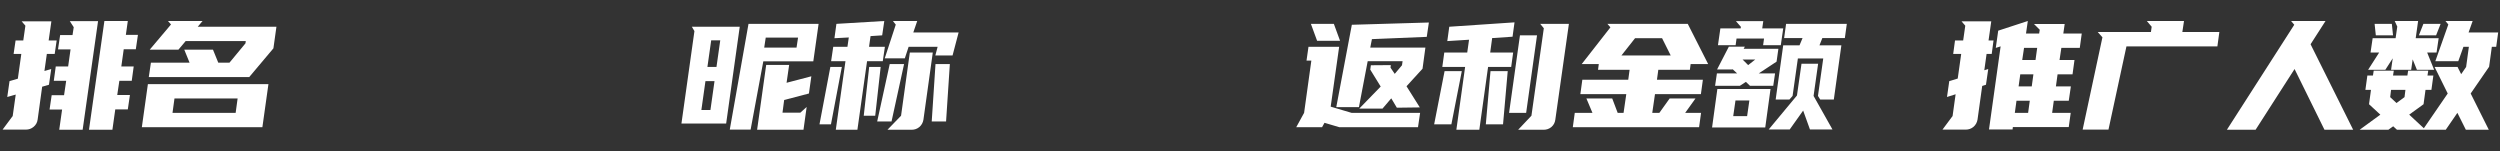 <svg width="331" height="20" viewBox="0 0 331 20" fill="none" xmlns="http://www.w3.org/2000/svg">
<rect x="0" y="0" width="331" height="20" fill="#333333" stroke="none"/>
<path d="M3.082 5.36L3.362 3.4L2.862 2.82H6.802L6.442 5.36H7.502L7.242 7.14H6.202L5.882 9.4L6.782 9.14L6.482 11.22L5.582 11.48L4.982 15.84C4.928 16.227 4.748 16.547 4.442 16.8C4.148 17.04 3.815 17.16 3.442 17.16H0.342L1.682 15.36L2.082 12.52L0.962 12.84L1.262 10.74L2.362 10.42L2.822 7.14H1.802L2.062 5.36H3.082ZM9.022 8.8L9.342 6.54H7.682L7.962 4.64H9.602L9.762 3.6L9.242 2.8H12.982L10.942 17.18H7.842L8.222 14.5H6.562L6.842 12.6H8.482L8.762 10.7H7.122L7.382 8.8H9.022ZM13.822 2.78H16.922L16.662 4.62H18.262L17.982 6.52H16.382L16.062 8.8H17.702L17.442 10.7H15.802L15.522 12.58H17.202L16.922 14.48H15.262L14.882 17.18H11.782L13.822 2.78ZM35.54 11.14L34.74 16.84H18.78L19.58 11.14H35.54ZM28.2 6.58L28.9 8.3H30.38L32.5 5.74L32.54 5.44H24.58L23.62 6.58H19.82L22.64 3.24L22.24 2.78H26.82L26.18 3.54H36.6L36.2 6.4L33 10.2H19.7L19.98 8.3H25.1L24.4 6.58H28.2ZM31.2 14.94L31.46 13.04H23.1L22.84 14.94H31.2Z" fill="white"/>
<path d="M91.942 4.12L91.602 3.54H97.942L96.142 16.36H90.222L91.942 4.12ZM108.382 3.16L107.682 8.12H101.062L99.382 17.16H96.622L99.102 3.16H108.382ZM107.102 12.38L103.822 13.24L103.602 14.92H105.962L106.802 14.16L106.382 17.18H100.242L101.442 8.6H104.482L104.142 10.96L107.422 10.1L107.102 12.38ZM105.662 4.98H101.382L101.182 6.3H105.462L105.662 4.98ZM94.062 14.56L94.602 10.74H93.402L92.862 14.56H94.062ZM93.662 8.86H94.862L95.362 5.34H94.162L93.662 8.86ZM116.8 4.68L115.26 4.78L115.06 6.2H117.16L116.88 8.1H114.8L113.52 17.18H110.66L111.94 8.1H110.04L110.32 6.2H112.2L112.38 4.96L110.48 5.06L110.74 3.16L117.08 2.78L116.8 4.68ZM122.26 15.86C122.193 16.247 122.013 16.567 121.72 16.82C121.427 17.06 121.087 17.18 120.7 17.18H117.5L119.3 15.32L120.46 6.96H123.5L122.26 15.86ZM118.6 3.26L118.22 2.78H121.44L120.92 4.3H126.92L126.12 7.34H123.84L124.14 6.2H120.3L119.8 7.72H117.14L118.6 3.26ZM125.76 8.48L125.26 16.08H123.36L123.86 8.48H125.76ZM119.7 8.48L118.04 16.08H116.14L117.8 8.48H119.7ZM111.46 8.86L110.02 16.46H108.5L109.94 8.86H111.46ZM116.6 8.86L115.88 15.32H114.36L115.08 8.86H116.6Z" fill="white"/>
<path d="M184.143 8.62L184.103 8.96L184.663 9.78L185.623 8.64L185.703 8.1H181.083L179.923 14.18H176.923L178.983 3.28L189.183 2.98L188.903 4.88L181.643 5.18L181.423 6.3H188.723L188.343 9.1L186.223 11.42L187.983 14.22L184.943 14.26L184.203 13.02L183.043 14.38H179.963L182.803 11.46L181.423 9.22L181.503 8.64L184.143 8.62ZM171.623 16.84L172.663 14.94L173.623 8.02H172.983L173.243 6.2H177.303L176.183 14.12L178.943 14.94H188.023L187.743 16.84H177.323L175.363 16.26L175.043 16.84H171.623ZM176.603 3.16L177.423 5.4H174.383L173.563 3.16H176.603ZM200.262 4.86L197.562 5.04L197.302 6.96H200.342L200.082 8.86H197.022L195.862 17.18H192.822L193.982 8.86H190.962L191.222 6.96H194.262L194.502 5.26L191.622 5.44L191.882 3.54L200.522 2.96L200.262 4.86ZM207.722 3.16L205.922 15.86C205.868 16.247 205.695 16.567 205.402 16.82C205.108 17.06 204.768 17.18 204.382 17.18H201.002L202.762 15.32L204.402 3.74L203.922 3.16H207.722ZM203.502 4.68L202.062 14.94H199.802L201.242 4.68H203.502ZM189.882 16.46L191.262 9.42H193.542L192.162 16.46H189.882ZM196.722 16.46L197.342 9.42H199.622L199.002 16.46H196.722ZM223.84 8.48L223.74 9.24H219.56L219.38 10.56H225.46L225.2 12.46H219.12L218.76 14.94H219.7L221.06 13.04H224.48L223.12 14.94H225.22L224.96 16.84H208.24L208.5 14.94H210.84L210.04 13.04H213.46L214.18 14.94H214.96L215.32 12.46H209.24L209.5 10.56H215.58L215.76 9.24H211.58L211.68 8.48H209.42L213.22 3.62L212.82 3.16H223.46L226.16 8.48H223.84ZM214.68 7.34H221.2L220.06 5.06H216.48L214.68 7.34ZM244.518 3.16L244.258 5.04H241.278L240.898 6H243.798L242.798 13.18H240.998L240.698 12.7L241.398 7.74H238.038L237.338 12.7L236.918 13.18H235.098L236.098 6H238.258L238.658 5.04H236.218L236.478 3.16H244.518ZM234.418 11.78L233.718 16.88H226.678L227.378 11.78H234.418ZM231.698 11.36L231.158 10.84L230.358 11.36H227.078L227.318 9.72H229.998L229.398 9.16L229.378 9.2H227.338L228.898 6.18H231.018L230.858 6.46H235.458L235.218 8.16L232.858 9.72H235.018L234.778 11.36H231.698ZM240.718 8.44L240.118 12.7L242.618 17.14H239.638L238.738 14.64L236.958 17.14H234.178L237.918 12.64L238.518 8.44H240.718ZM233.558 5.1H229.918L229.798 5.98H227.458L227.778 3.76H230.458L230.498 3.56L229.838 2.8H233.458L233.318 3.76H236.098L235.778 5.98H233.438L233.558 5.1ZM231.318 15.38L231.618 13.3H229.778L229.478 15.38H231.318ZM230.718 7.88L231.458 8.62L232.398 7.88H230.718Z" fill="white"/>
<path d="M268.243 4.44H269.983L270.063 3.94L269.303 3.18H273.363L273.183 4.44H275.623L275.363 6.34H272.923L272.683 7.94H274.663L274.403 9.84H272.423L272.203 11.44H274.183L273.903 13.34H271.923L271.703 14.94H274.163L273.903 16.82H266.503L266.463 17.14H263.343L264.883 6.14L264.243 6.34L264.563 4.06L268.483 2.78L268.243 4.44ZM259.923 5.36L260.203 3.4L259.703 2.82H263.643L263.283 5.36H263.943L263.703 7.14H263.023L262.723 9.3L263.243 9.14L262.943 11.22L262.443 11.38L261.823 15.84C261.756 16.227 261.576 16.547 261.283 16.8C260.99 17.04 260.656 17.16 260.283 17.16H257.183L258.523 15.36L258.923 12.48L257.783 12.84L258.083 10.74L259.203 10.4L259.663 7.14H258.603L258.843 5.36H259.923ZM266.763 14.94H268.523L268.743 13.34H266.983L266.763 14.94ZM267.263 11.44H269.003L269.223 9.84H267.483L267.263 11.44ZM267.743 7.94H269.503L269.723 6.34H267.983L267.743 7.94ZM278.362 4.94L277.742 4.24H284.782L284.882 3.54L284.242 2.78H289.162L288.942 4.24H293.842L293.582 6.14H281.542L279.162 17.16H275.742L278.362 4.94ZM307.9 2.78L305.92 5.86L311.56 17.18H307.76L303.8 9.14L298.64 17.18H294.84L303.76 3.28L303.34 2.78H307.9ZM325.358 14.94L323.818 17.18H317.358L316.858 16.72L316.218 17.18H312.418L315.158 15.18L313.658 13.8L313.918 11.9H313.178L313.438 10H314.178L314.278 9.36H316.938L316.838 10H318.738L318.838 9.36H321.498L321.398 10H322.178L321.918 11.9H321.138L320.878 13.8L318.978 15.18L320.918 16.98L324.078 12.38L322.338 8.86H325.378L325.858 9.82L326.518 8.86V8.84L326.878 6.2H326.158L325.478 8.1H322.438L324.158 3.24L323.778 2.78H327.378L326.838 4.3H330.758L330.498 6.2H329.918L329.558 8.84L327.118 12.38L329.518 17.18H326.478L325.358 14.94ZM314.998 6.96H313.858L314.138 5.06H317.178L317.398 3.52L317.058 2.78H320.158L319.838 5.06H322.878L322.598 6.96H321.358L322.278 9.24H319.998L319.438 7.86L319.238 9.24H316.578L316.798 7.72L315.818 9.24H313.538L314.998 6.96ZM320.858 3.16H323.138L322.538 4.68H320.258L320.858 3.16ZM316.838 4.68H314.558L314.398 3.16H316.678L316.838 4.68ZM318.358 12.86L318.478 11.9H316.578L316.458 12.86L317.298 13.64L318.358 12.86Z" fill="white"/>
</svg>
